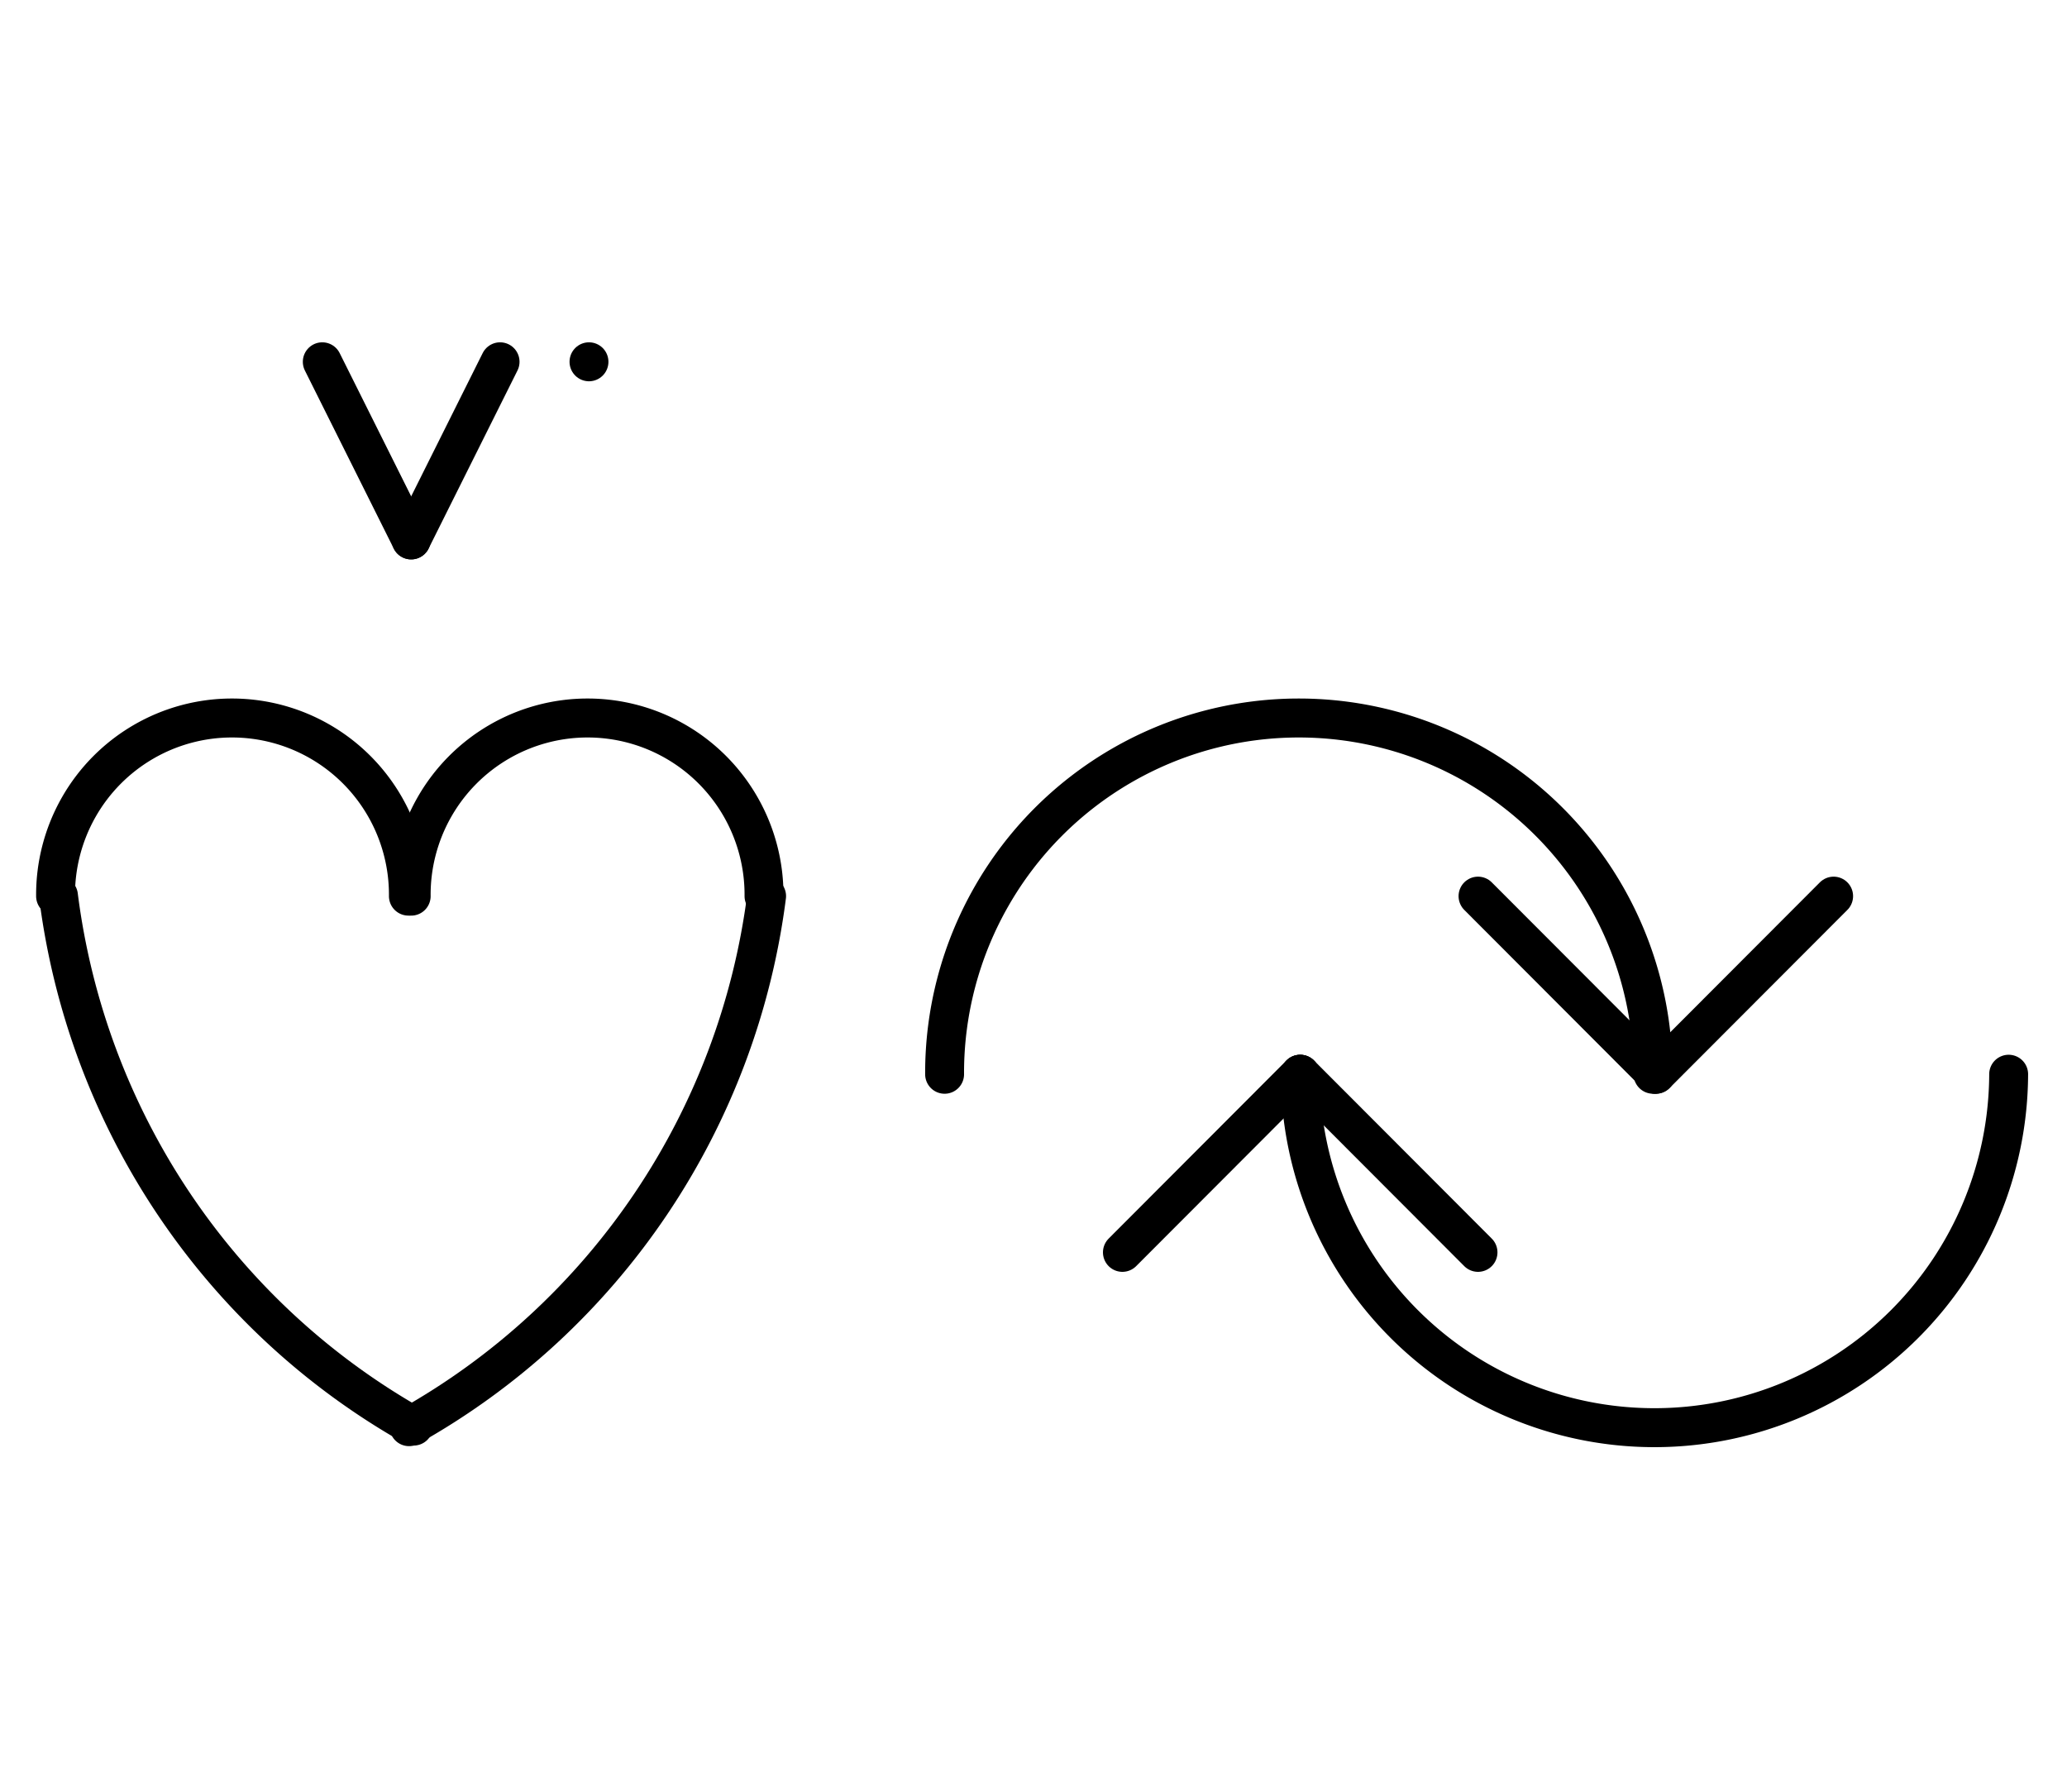 <?xml version="1.0" encoding="UTF-8" standalone="no"?>
<!DOCTYPE svg PUBLIC "-//W3C//DTD SVG 1.0//EN" "http://www.w3.org/TR/2001/REC-SVG-20010904/DTD/svg10.dtd">
<svg xmlns="http://www.w3.org/2000/svg" xmlns:xlink="http://www.w3.org/1999/xlink" fill-rule="evenodd" height="8.958in" preserveAspectRatio="none" stroke-linecap="round" viewBox="0 0 744 644" width="10.333in">
<style type="text/css">
.brush0 { fill: rgb(255,255,255); }
.pen0 { stroke: rgb(0,0,0); stroke-width: 1; stroke-linejoin: round; }
.font0 { font-size: 11px; font-family: "MS Sans Serif"; }
.pen1 { stroke: rgb(0,0,0); stroke-width: 14; stroke-linejoin: round; }
.brush1 { fill: none; }
.font1 { font-weight: bold; font-size: 16px; font-family: System, sans-serif; }
</style>
<g>
<path class="pen1" d="M 21.046,321.866 A 254.0,255.5 0 0 0 148.881,512.418" fill="none"/>
<path class="pen1" d="M 146.998,321.992 A 63.5,63.5 0 1 0 20.002,322" fill="none"/>
<path class="pen1" d="M 274.998,321.992 A 63.5,63.5 0 1 0 148.002,322" fill="none"/>
<path class="pen1" d="M 147.235,512.626 A 255.0,255.5 0 0 0 275.93,321.991" fill="none"/>
<line class="pen1" fill="none" x1="116" x2="148" y1="130" y2="194"/>
<line class="pen1" fill="none" x1="148" x2="180" y1="194" y2="130"/>
<path class="pen1" d="M 594.999,385.996 A 127.5,127.5 0 1 0 340.001,386" fill="none"/>
<path class="pen1" d="M 468.001,386 A 127.5,127.5 0 0 0 722.999,385.996" fill="none"/>
<line class="pen1" fill="none" x1="404" x2="468" y1="450" y2="386"/>
<line class="pen1" fill="none" x1="468" x2="532" y1="386" y2="450"/>
<line class="pen1" fill="none" x1="532" x2="596" y1="322" y2="386"/>
<line class="pen1" fill="none" x1="596" x2="660" y1="386" y2="322"/>
<line class="pen1" fill="none" x1="212" x2="212" y1="130" y2="130"/>
</g>
</svg>
